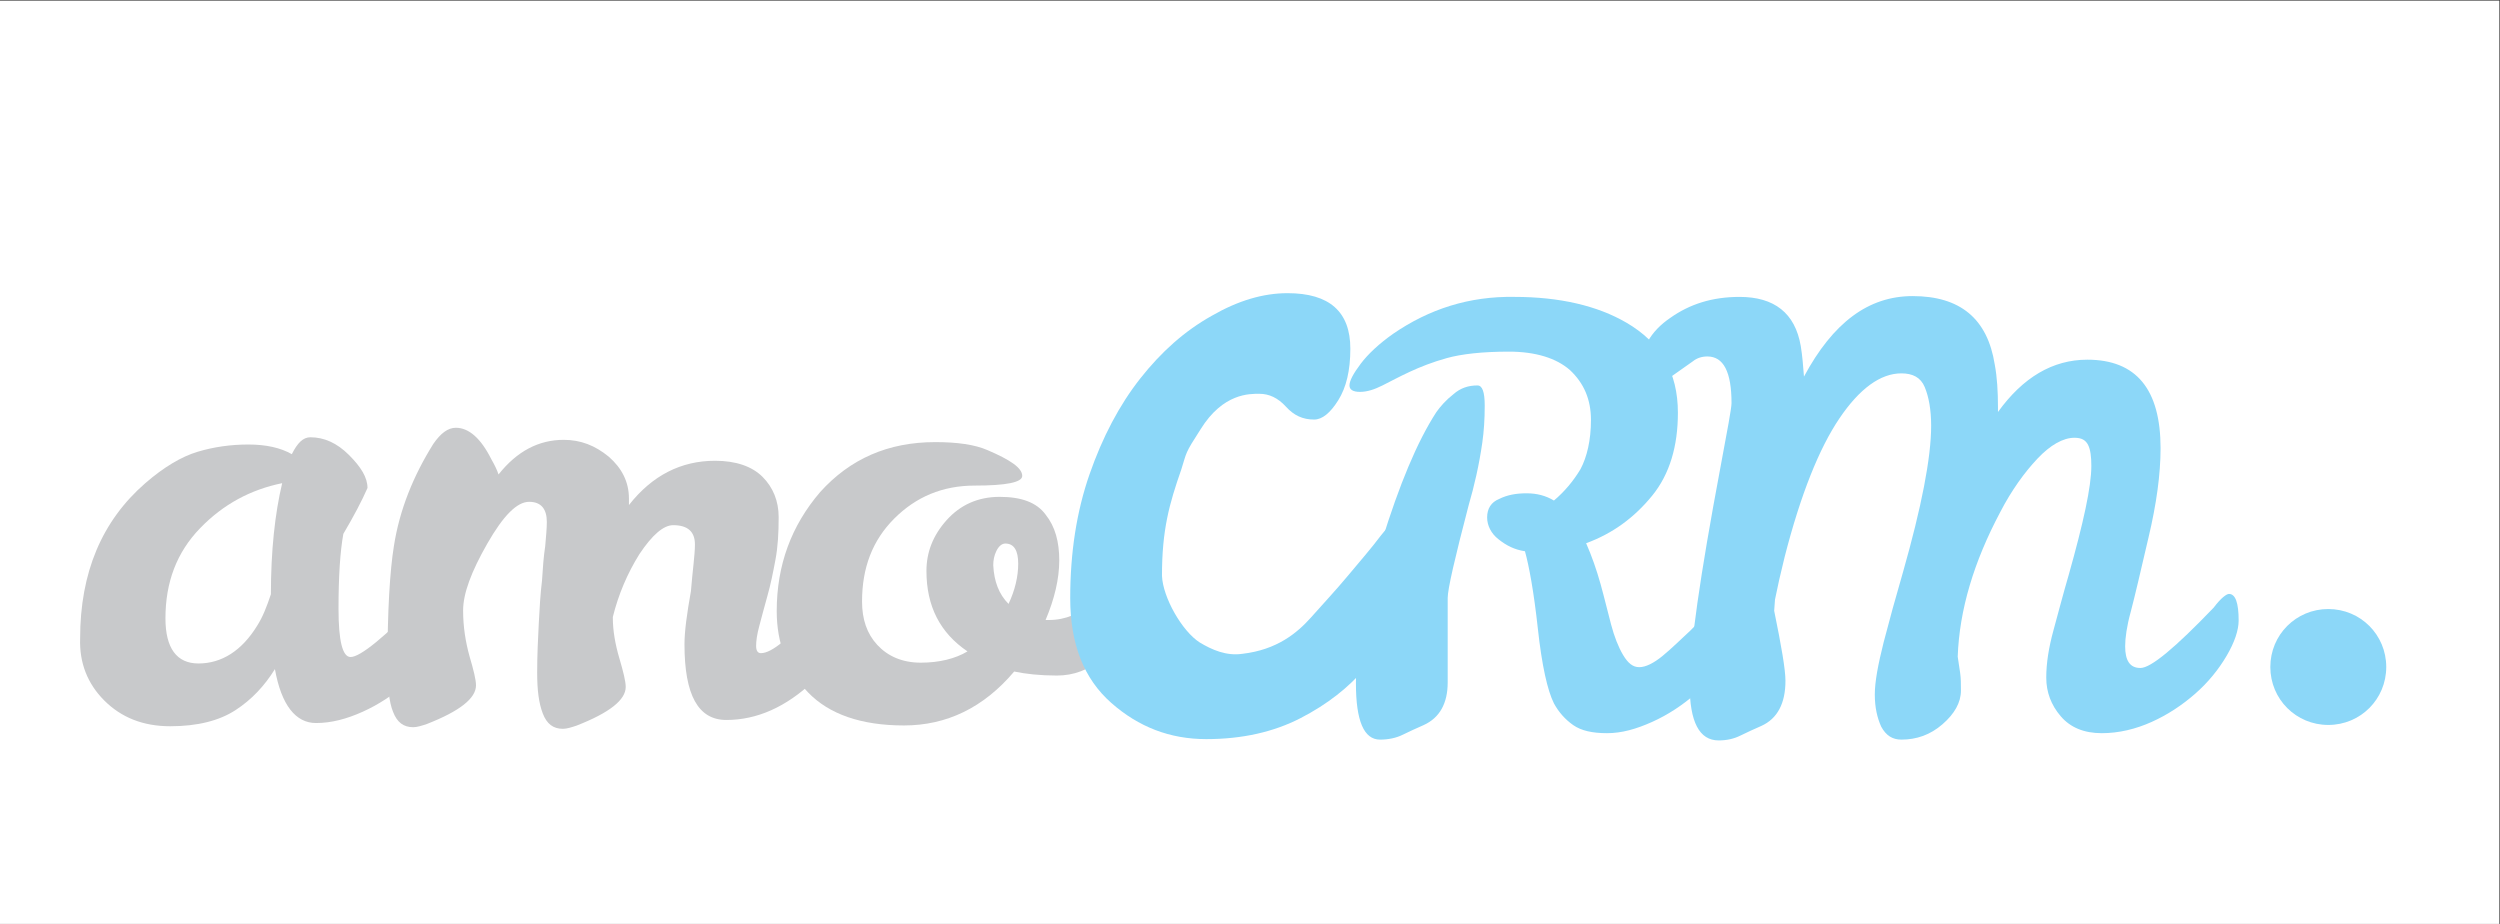 <?xml version="1.0" encoding="utf-8"?>
<!-- Generator: Adobe Illustrator 27.0.1, SVG Export Plug-In . SVG Version: 6.00 Build 0)  -->
<svg version="1.1"
	 id="svg2" xmlns:dc="http://purl.org/dc/elements/1.1/" xmlns:svg="http://www.w3.org/2000/svg" xmlns:rdf="http://www.w3.org/1999/02/22-rdf-syntax-ns#" xmlns:cc="http://creativecommons.org/ns#"
	 xmlns="http://www.w3.org/2000/svg" xmlns:xlink="http://www.w3.org/1999/xlink" x="0px" y="0px" viewBox="0 0 414 153"
	 style="enable-background:new 0 0 414 153;" xml:space="preserve">
<rect x="0" y="0" width="414" height="153" fill="#333333" stroke="none"/>
<style type="text/css">
	.st0{fill:#FFFFFF;}
	.st1{display:none;fill:none;stroke:#373535;stroke-width:0.401;stroke-miterlimit:16.019;}
	.st2{fill:#C8C9CB;}
	.st3{fill:#8CD7F8;}
</style>
<g id="g10" transform="matrix(1.333,0,0,-1.333,0,496.505)">
	<path id="path12_00000116925729270025837590000014501936957174191263_" class="st0" d="M0,257.6h310.5v114.8H0V257.6z"/>
	<g id="g14">
		<g>
			<g id="g16">
				<path id="path22" class="st1" d="M310.5,372.4H0V257.6h310.5V372.4z"/>
				<g id="g24" transform="translate(75.754,178.648)">
					<path id="path26" class="st2" d="M-55.2,117c0-3.7,1.4-5.6,4.1-5.6c2.9,0,5.4,1.6,7.3,4.7c0.7,1.1,1.2,2.4,1.7,3.9
						c0,5.4,0.5,10,1.4,13.8c-3.9-0.8-7.3-2.6-10.2-5.6C-53.8,125.2-55.2,121.5-55.2,117 M-21.2,121.3c0.9,0,1.3-1.1,1.3-3.3
						c0-1.2-0.5-2.7-1.5-4.4c-1-1.7-2.3-3.3-3.9-4.7c-1.6-1.4-3.4-2.6-5.4-3.5c-2-0.9-3.9-1.4-5.8-1.4c-2.5,0-4.3,2.2-5.1,6.7
						c-1.3-2.1-2.9-3.8-4.9-5.1c-2-1.3-4.7-2-8.1-2c-3.4,0-6.1,1.1-8.2,3.2c-2.1,2.1-3.1,4.7-3,7.7c0,8.2,2.7,14.6,8.1,19.3
						c2.3,2,4.5,3.3,6.5,3.9c2,0.6,4.1,0.9,6.3,0.9s4-0.4,5.4-1.2c0.7,1.4,1.4,2.1,2.3,2.1c1.7,0,3.3-0.7,4.8-2.2s2.3-2.8,2.3-4.1
						c-0.7-1.6-1.7-3.5-3-5.7c-0.4-2.2-0.6-5.3-0.6-9.3c0-4,0.5-6,1.5-6c1.2,0,4.3,2.5,9.1,7.5C-22.2,120.8-21.6,121.3-21.2,121.3"
						/>
				</g>
				<g id="g28" transform="translate(130.533,186.329)">
					<path id="path30" class="st2" d="M-44.2,118.5c0,1.6-0.9,2.4-2.7,2.4c-1.2,0-2.6-1.2-4.2-3.6c-1.5-2.4-2.6-5-3.3-7.8v-0.1
						c0-1.6,0.3-3.3,0.8-5c0.5-1.7,0.8-2.9,0.8-3.6c0-1.6-2-3.2-6.1-4.8c-0.6-0.2-1.2-0.4-1.7-0.4c-1.2,0-2,0.6-2.5,1.9
						s-0.7,2.9-0.7,5.1c0,2.1,0.1,4.2,0.2,6.1c0.1,1.9,0.2,3.7,0.4,5.3c0.1,1.6,0.2,3,0.4,4.3c0.1,1.2,0.2,2.2,0.2,3
						c0,1.6-0.7,2.5-2.2,2.5c-1.5,0-3.2-1.7-5.2-5.2c-2-3.5-3-6.2-3-8.3c0-2,0.3-3.9,0.8-5.7c0.5-1.7,0.8-2.9,0.8-3.6
						c0-1.6-2-3.2-6.1-4.8c-0.6-0.2-1.2-0.4-1.7-0.4c-1.2,0-2,0.6-2.5,1.9c-0.5,1.2-0.7,3.2-0.7,5.8c0,6.8,0.3,11.7,0.8,14.8
						c0.7,4.5,2.4,8.7,4.9,12.7c0.9,1.3,1.8,2,2.8,2c1.6,0,3.1-1.3,4.4-3.9c0.4-0.7,0.7-1.3,0.9-1.9c2.3,2.9,5,4.3,8.1,4.3
						c2.1,0,3.9-0.7,5.6-2.1c1.6-1.4,2.5-3.1,2.5-5.2v-0.8c2.9,3.7,6.5,5.5,10.7,5.5c2.6,0,4.6-0.7,5.9-2c1.3-1.3,2-3,2-5
						c0-2-0.1-3.7-0.4-5.3c-0.3-1.6-0.6-3.1-1-4.5c-0.4-1.4-0.7-2.6-1-3.7c-0.3-1.1-0.4-1.9-0.4-2.5c0-0.6,0.2-0.9,0.6-0.9
						c0.7,0,1.6,0.5,2.7,1.4c1.1,0.9,2.1,1.9,3.2,3c1.1,1.1,2,2.1,2.9,3c0.9,0.9,1.5,1.4,1.8,1.4c0.7,0,1-0.8,1-2.5
						c0-3.4-1.7-6.6-5.1-9.8c-3.4-3.2-7-4.8-10.8-4.8c-3.5,0-5.2,3.1-5.2,9.4c0,1.6,0.3,3.8,0.8,6.6
						C-44.5,115.2-44.2,117.2-44.2,118.5"/>
				</g>
				<g id="g32" transform="translate(162.993,180.148)">
					<path id="path34" class="st2" d="M-37.7,117.3c0.8,1.7,1.2,3.4,1.2,5c0,1.6-0.5,2.5-1.6,2.5c-0.4,0-0.8-0.3-1.1-0.9
						s-0.4-1.2-0.4-1.8C-39.5,120.1-38.9,118.5-37.7,117.3 M-37,108.9c-3.8-4.5-8.4-6.7-13.7-6.7c-5.3,0-9.3,1.4-11.9,4.1
						c-2.6,2.7-3.9,6.1-3.9,10.1c0,5.7,1.8,10.6,5.4,14.8c3.7,4.1,8.4,6.2,14.3,6.2c2.7,0,4.9-0.3,6.5-1c2.8-1.2,4.3-2.2,4.3-3.2
						c0-0.8-2-1.2-5.9-1.2c-4,0-7.3-1.4-10-4.1c-2.7-2.7-4-6.1-4-10.3c0-2.2,0.6-4,1.9-5.4s3.1-2.2,5.4-2.2c2.3,0,4.3,0.5,5.8,1.4
						c-3.4,2.3-5.1,5.6-5.1,10c0,2.3,0.8,4.4,2.5,6.3c1.7,1.9,3.9,2.9,6.6,2.9c2.7,0,4.6-0.7,5.7-2.2c1.2-1.5,1.7-3.4,1.7-5.7
						c0-2.3-0.6-4.8-1.7-7.4h0.4c2.1,0,3.9,0.8,5.5,2.2c0.6,0.6,1.1,1.1,1.5,1.5c0.4,0.4,0.8,0.6,1.3,0.6c0.7,0,1-0.8,1-2.4
						c0-2.9-0.9-5.1-2.6-6.6c-1.7-1.5-3.6-2.2-5.7-2.2S-35.6,108.6-37,108.9"/>
				</g>
				<g id="g36" transform="translate(305.446,173.611)">
					<path id="path38" class="st3" d="M-9,116c0-4-3.2-7.2-7.2-7.2c-4,0-7.2,3.2-7.2,7.2c0,4,3.2,7.2,7.2,7.2
						C-12.2,123.2-9,120-9,116"/>
				</g>
				<g id="g40" transform="translate(211.448,202.788)">
					<path id="path42" class="st3" d="M-27.9,121.8c0.6,0,0.9-0.8,0.9-2.5s-0.1-3.2-0.3-4.6c-0.4-2.8-1-5.4-1.7-7.8
						c-1.7-6.5-2.6-10.4-2.6-11.5V84.9c0-2.6-1-4.4-3-5.3c-0.9-0.4-1.8-0.8-2.6-1.2c-0.8-0.4-1.8-0.6-2.8-0.6c-2,0-3,2.3-3,7
						c0,4.6,1.1,10.5,3.2,17.6c2.2,7.1,4.4,12.4,6.8,16.1c0.5,0.7,1.2,1.5,2.1,2.2C-30,121.5-29,121.8-27.9,121.8 M3.4,95.9
						c0.8,0,1.2-1.1,1.2-3.3c0-1.2-0.5-2.7-1.5-4.4c-1-1.7-2.3-3.3-3.9-4.7c-1.6-1.4-3.4-2.6-5.4-3.5c-2-0.9-3.8-1.4-5.6-1.4
						c-1.8,0-3.2,0.3-4.2,1c-1,0.7-1.8,1.6-2.4,2.7c-0.8,1.6-1.5,4.7-2,9.3c-0.5,4.6-1.1,7.8-1.6,9.6c-1.3,0.2-2.3,0.7-3.3,1.5
						c-0.9,0.7-1.4,1.7-1.4,2.7c0,1.1,0.5,1.9,1.5,2.3c1,0.5,2.1,0.7,3.4,0.7c1.3,0,2.4-0.3,3.4-0.9c1.3,1.1,2.4,2.4,3.3,3.9
						c0.8,1.5,1.3,3.6,1.3,6.1c0,2.6-0.9,4.6-2.6,6.2c-1.7,1.5-4.3,2.3-7.6,2.3c-3.3,0-5.9-0.3-7.7-0.8c-1.8-0.5-3.3-1.1-4.6-1.7
						c-1.3-0.6-2.4-1.2-3.4-1.7c-1-0.5-1.9-0.8-2.8-0.8c-0.9,0-1.3,0.3-1.3,0.8c0,0.6,0.5,1.5,1.4,2.7c0.9,1.2,2.3,2.5,4,3.7
						c4.5,3.1,9.5,4.7,15.1,4.6c5.6,0,10.3-1.1,13.9-3.2c4.3-2.5,6.4-6.2,6.4-11.2c0-4.1-1-7.6-3.2-10.3s-4.9-4.7-8.2-5.9
						c0.7-1.6,1.3-3.3,1.8-5.1c0.5-1.8,0.9-3.5,1.3-5c0.4-1.5,0.9-2.8,1.5-3.8c0.6-1,1.2-1.5,2-1.5c0.8,0,1.8,0.5,2.9,1.4
						c1.1,0.9,2.2,2,3.4,3.1c1.1,1.1,2.1,2.1,3,3.1C2.4,95.4,3.1,95.9,3.4,95.9"/>
				</g>
				<g id="g44" transform="translate(289.209,181.188)">
					<path id="path46" class="st3" d="M-12.3,117.5c0.8,0,1.2-1.1,1.2-3.3c0-1.2-0.5-2.7-1.5-4.4s-2.3-3.3-3.9-4.7
						c-1.6-1.4-3.4-2.6-5.4-3.5c-2-0.9-4.1-1.4-6.2-1.4c-2.2,0-3.9,0.7-5.1,2.1c-1.2,1.4-1.8,3-1.8,4.8c0,1.8,0.3,3.7,0.9,5.9
						c0.6,2.2,1.2,4.5,1.9,6.9c1.8,6.4,2.8,10.9,2.8,13.5c0,1.1-0.1,2-0.4,2.6c-0.3,0.6-0.8,0.9-1.7,0.9c-1.4,0-3-0.9-4.6-2.6
						c-1.6-1.7-3.2-3.9-4.6-6.6c-3.3-6.2-5.1-12.2-5.3-18c0.1-0.7,0.2-1.3,0.3-2c0.1-0.7,0.1-1.4,0.1-2.2c0-1.5-0.8-2.9-2.3-4.2
						c-1.5-1.3-3.2-1.9-5.1-1.9c-1.1,0-1.9,0.5-2.5,1.6c-0.5,1.1-0.8,2.4-0.8,4c0,1.6,0.4,3.7,1.1,6.5c0.7,2.7,1.5,5.6,2.4,8.7
						c2.3,8.1,3.5,14.2,3.5,18.2c0,2-0.3,3.6-0.8,4.8c-0.5,1.2-1.5,1.7-2.9,1.7c-2.6,0-5.2-1.9-7.7-5.6c-2.5-3.7-4.8-9.4-6.8-17.2
						c-0.5-2-0.9-3.8-1.2-5.3l-0.1-1.4c0.9-4.4,1.4-7.3,1.4-8.7c0-2.8-1-4.7-3-5.6c-0.9-0.4-1.8-0.8-2.6-1.2
						c-0.8-0.4-1.7-0.6-2.7-0.6c-2.4,0-3.6,2.3-3.6,6.9c0,4.6,1.3,13.6,3.8,26.9c0.9,4.8,1.4,7.5,1.4,8.1c0,3.9-1,5.8-3,5.8
						c-0.7,0-1.3-0.2-1.8-0.6c-0.6-0.4-1.1-0.8-1.7-1.2c-0.6-0.4-1.1-0.8-1.7-1.2c-0.6-0.4-1.2-0.6-2-0.6c-0.7,0-1.1,0.6-1.1,1.9
						c0,2.6,1.2,4.8,3.7,6.5c2.4,1.7,5.2,2.6,8.6,2.6c4.3,0,6.9-2,7.6-6.1c0.2-1.2,0.3-2.5,0.4-3.8c3.6,6.7,8,10,13.5,10
						c5.9,0,9.3-2.8,10.2-8.5c0.3-1.6,0.4-3.4,0.4-5.3v-0.6c3.1,4.3,6.8,6.5,11.1,6.5c6.1,0,9.1-3.7,9.1-11c0-3.2-0.5-6.9-1.5-11.1
						c-1-4.3-1.7-7.3-2.2-9.2c-0.5-1.8-0.7-3.3-0.7-4.3c0-1.8,0.6-2.7,1.9-2.7c1.3,0,4.3,2.5,9.1,7.5
						C-13.3,117-12.6,117.5-12.3,117.5"/>
				</g>
				<g id="g48" transform="translate(203.754,189.15)">
					<path id="path50" class="st3" d="M-29.5,119.1c1.2,0,1.8-1.2,1.8-3.5c0-2.3-0.5-4.8-1.6-7.5c-1-2.7-2.6-5.2-4.8-7.7
						c-2.1-2.5-4.8-4.6-8.1-6.3c-3.3-1.7-7.2-2.6-11.7-2.6c-4.5,0-8.4,1.5-11.8,4.5c-3.4,3-5.1,7.3-5.1,13c0,5.7,0.8,10.8,2.4,15.4
						c1.6,4.6,3.7,8.6,6.3,11.9c2.6,3.3,5.5,5.9,8.9,7.8c3.3,1.9,6.4,2.8,9.4,2.8c5.2,0,7.8-2.3,7.8-6.9c0-2.7-0.5-4.8-1.5-6.4
						c-1-1.6-2-2.4-3-2.4c-1.4,0-2.5,0.5-3.5,1.6c-1,1.1-2.1,1.6-3.3,1.6c-1.2,0-4.5,0.1-7.3-4.4c-2-3.1-1.7-2.8-2.4-5
						c-1.5-4.3-2.4-7.5-2.4-13.2c0.1-2.7,2.5-6.9,4.7-8.3c1.5-0.9,3.3-1.7,5.3-1.4c4.3,0.5,6.8,2.6,8.5,4.5c1.6,1.8,3.1,3.4,4.6,5.2
						c1.5,1.8,2.9,3.4,4.1,5C-31,118.3-30.1,119.1-29.5,119.1"/>
				</g>
			</g>
		</g>
	</g>
</g>
</svg>

